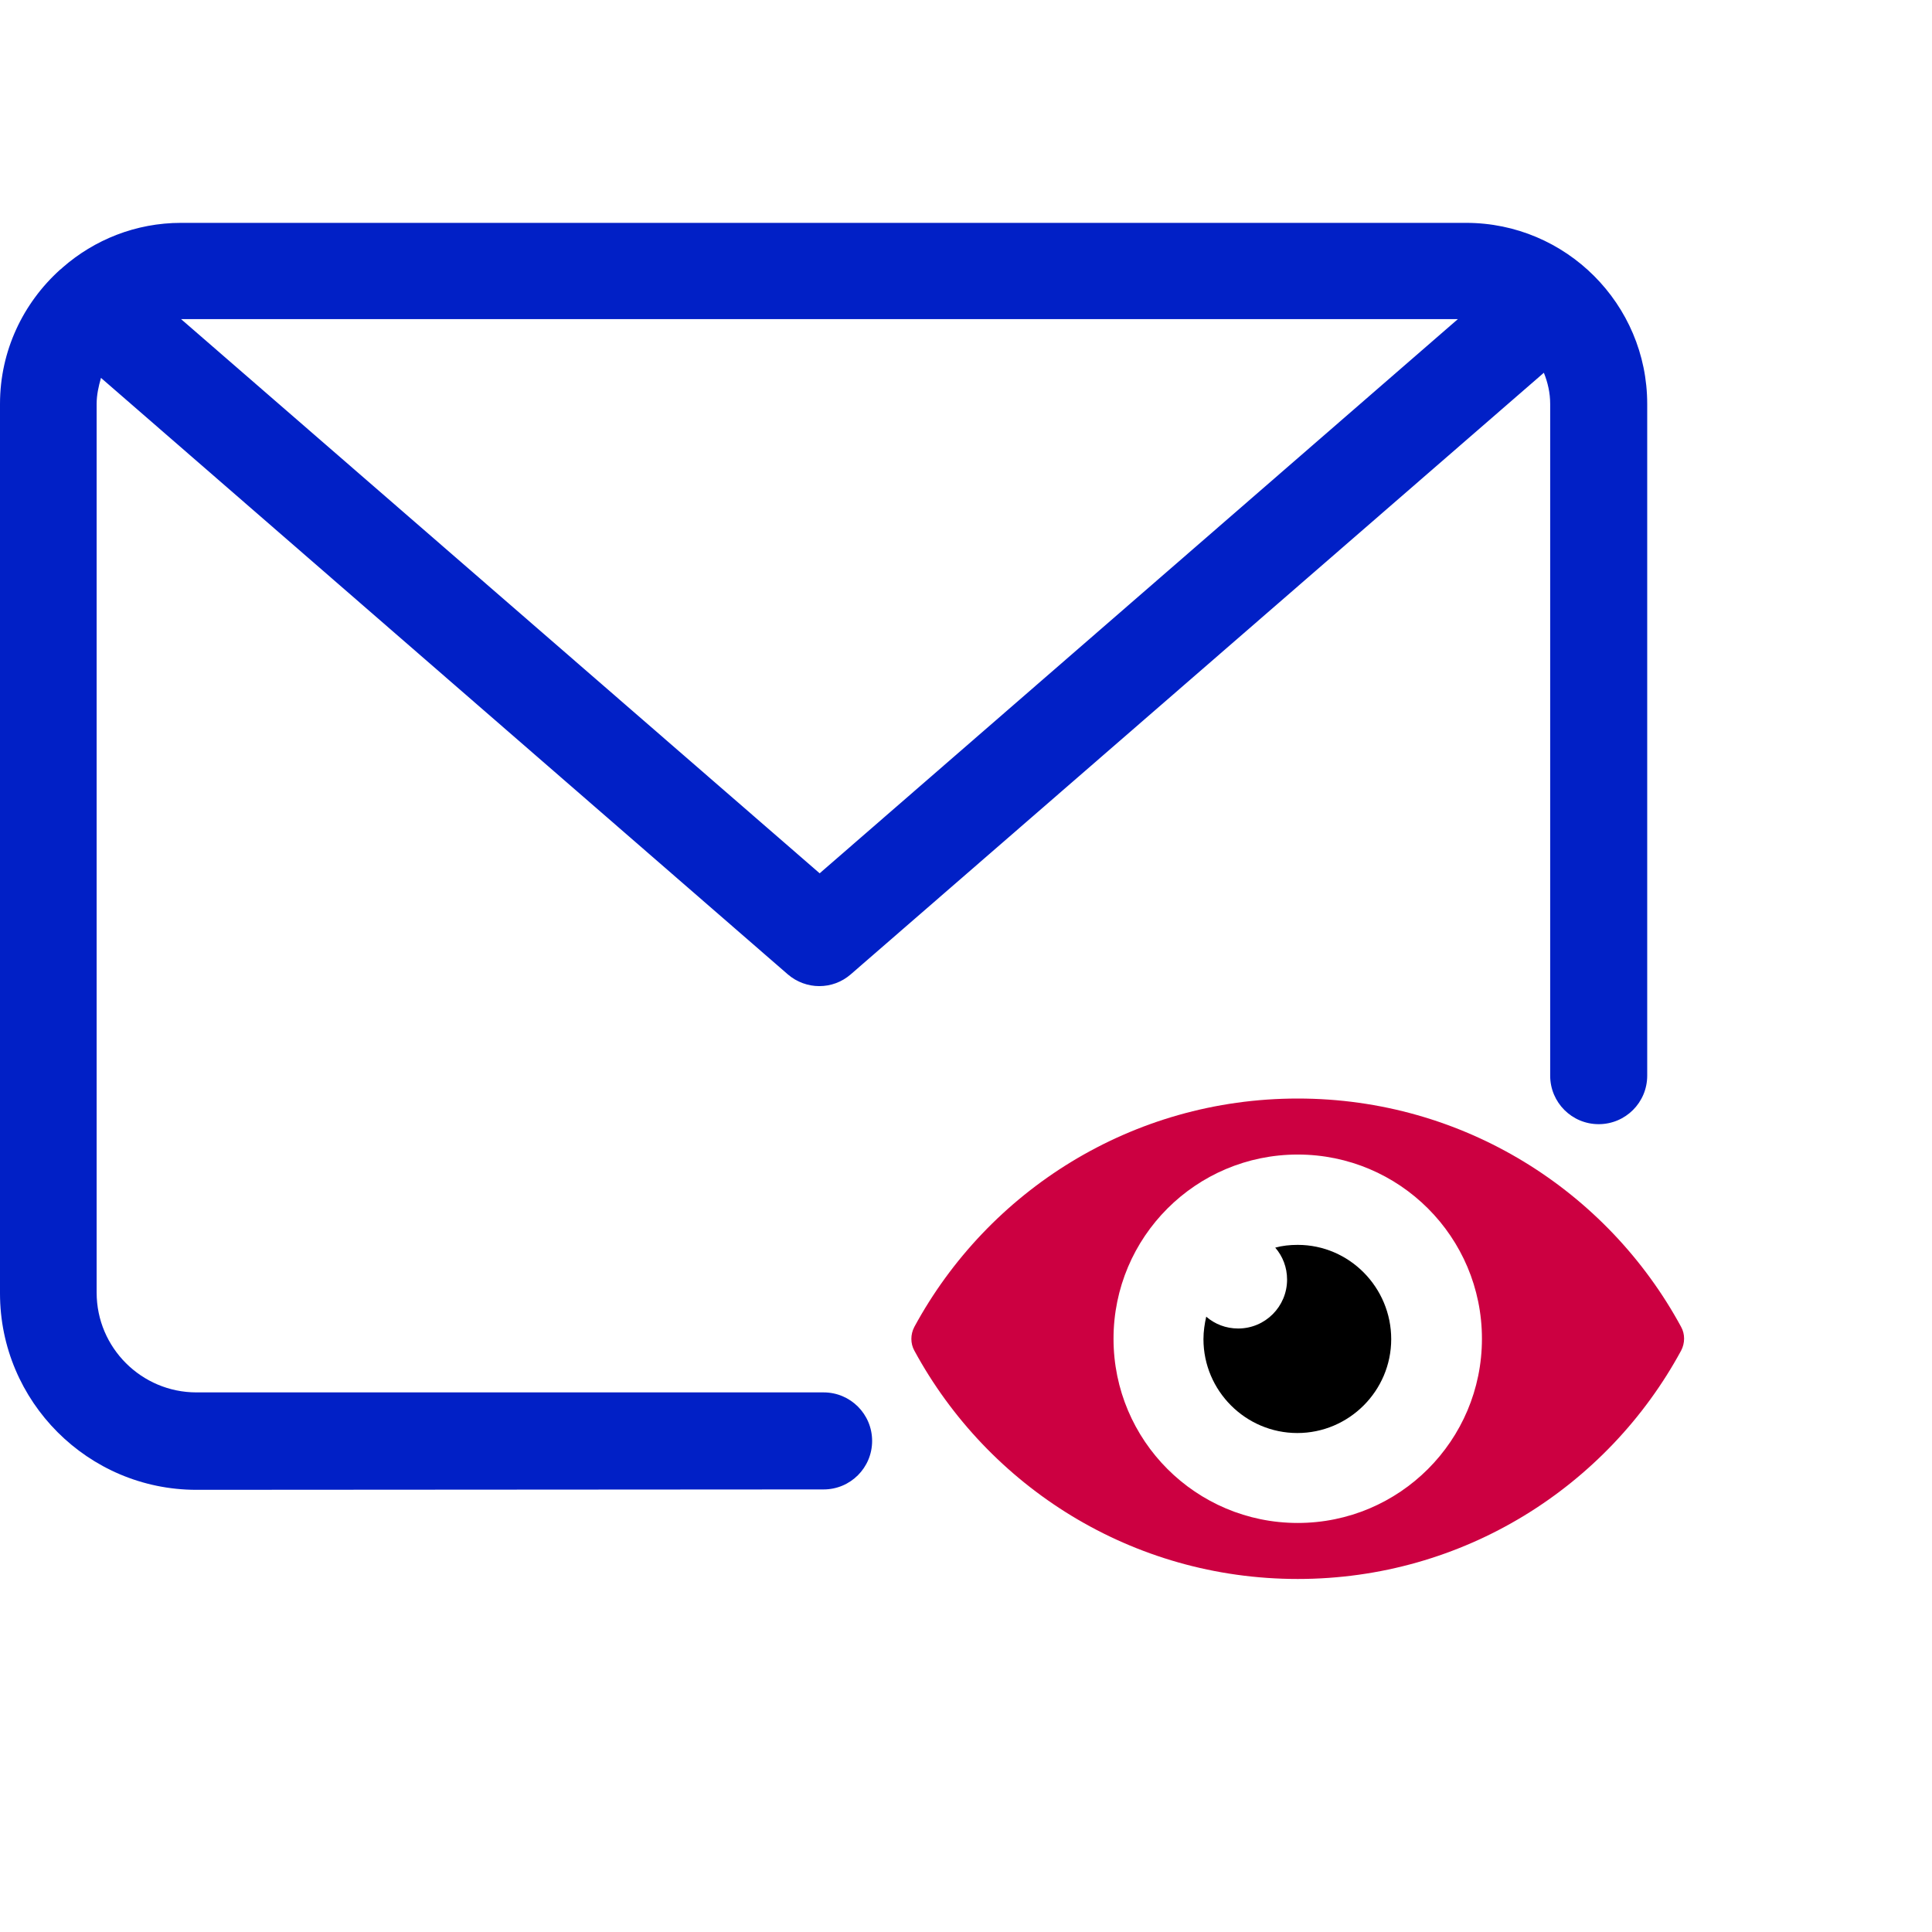 <?xml version="1.0" encoding="utf-8"?>
<!-- Generator: Adobe Illustrator 26.5.0, SVG Export Plug-In . SVG Version: 6.00 Build 0)  -->
<svg version="1.1" id="Capa_1" xmlns="http://www.w3.org/2000/svg" xmlns:xlink="http://www.w3.org/1999/xlink" x="0px" y="0px"
	 viewBox="0 0 489.8 489.8" style="enable-background:new 0 0 489.8 489.8;" xml:space="preserve">
<style type="text/css">
	.st0{fill:#0120C6;}
	.st1{fill:#CC0041;}
</style>
<g>
	<g>
		<path class="st0" d="M208.8,377.6c6.8,0,12.3-5.5,12.3-12.3s-5.5-12.3-12.3-12.3h-159c-13.9,0-25.3-11.3-25.3-25.3V102.4
			c0-2.3,0.5-4.5,1.1-6.6L199.7,247c2.3,2,5.2,3,8,3c2.9,0,5.7-1,8-3L391.4,94.5c1,2.5,1.6,5.1,1.6,7.9v170.3
			c0,6.8,5.5,12.3,12.3,12.3s12.3-5.5,12.3-12.3V102.4c0-25.3-20.6-45.9-45.9-45.9H45.9c-11.5,0-22,4.3-30,11.3
			c-0.2,0.2-0.4,0.4-0.7,0.6C5.9,76.8,0,88.9,0,102.4v225.5c0,27.4,22.3,49.8,49.8,49.8L208.8,377.6L208.8,377.6z M207.8,221.4
			L45.9,80.9h323.7L207.8,221.4z"/>
	</g>
</g>
<g>
	<g>
		<path class="st1" d="M426.2,342.4c1-1.9,1-4.2,0-6c-18.7-34.5-55.2-57.9-97.2-57.9s-78.5,23.4-97.2,57.9c-1,1.9-1,4.2,0,6
			c18.7,34.5,55.2,57.9,97.2,57.9S407.5,376.9,426.2,342.4z M329,386.1c-25.8,0-46.7-20.9-46.7-46.7c0-25.8,20.9-46.7,46.7-46.7
			s46.7,20.9,46.7,46.7S354.8,386.1,329,386.1z"/>
		<path d="M329,315.6c-2,0-3.9,0.2-5.7,0.7c1.9,2.2,3,5,3,8.1c0,6.8-5.5,12.4-12.4,12.4c-3.1,0-5.9-1.1-8.1-3
			c-0.4,1.8-0.7,3.7-0.7,5.7c0,13.1,10.7,23.8,23.8,23.8s23.8-10.7,23.8-23.8S342.1,315.6,329,315.6z"/>
	</g>
</g>
</svg>
